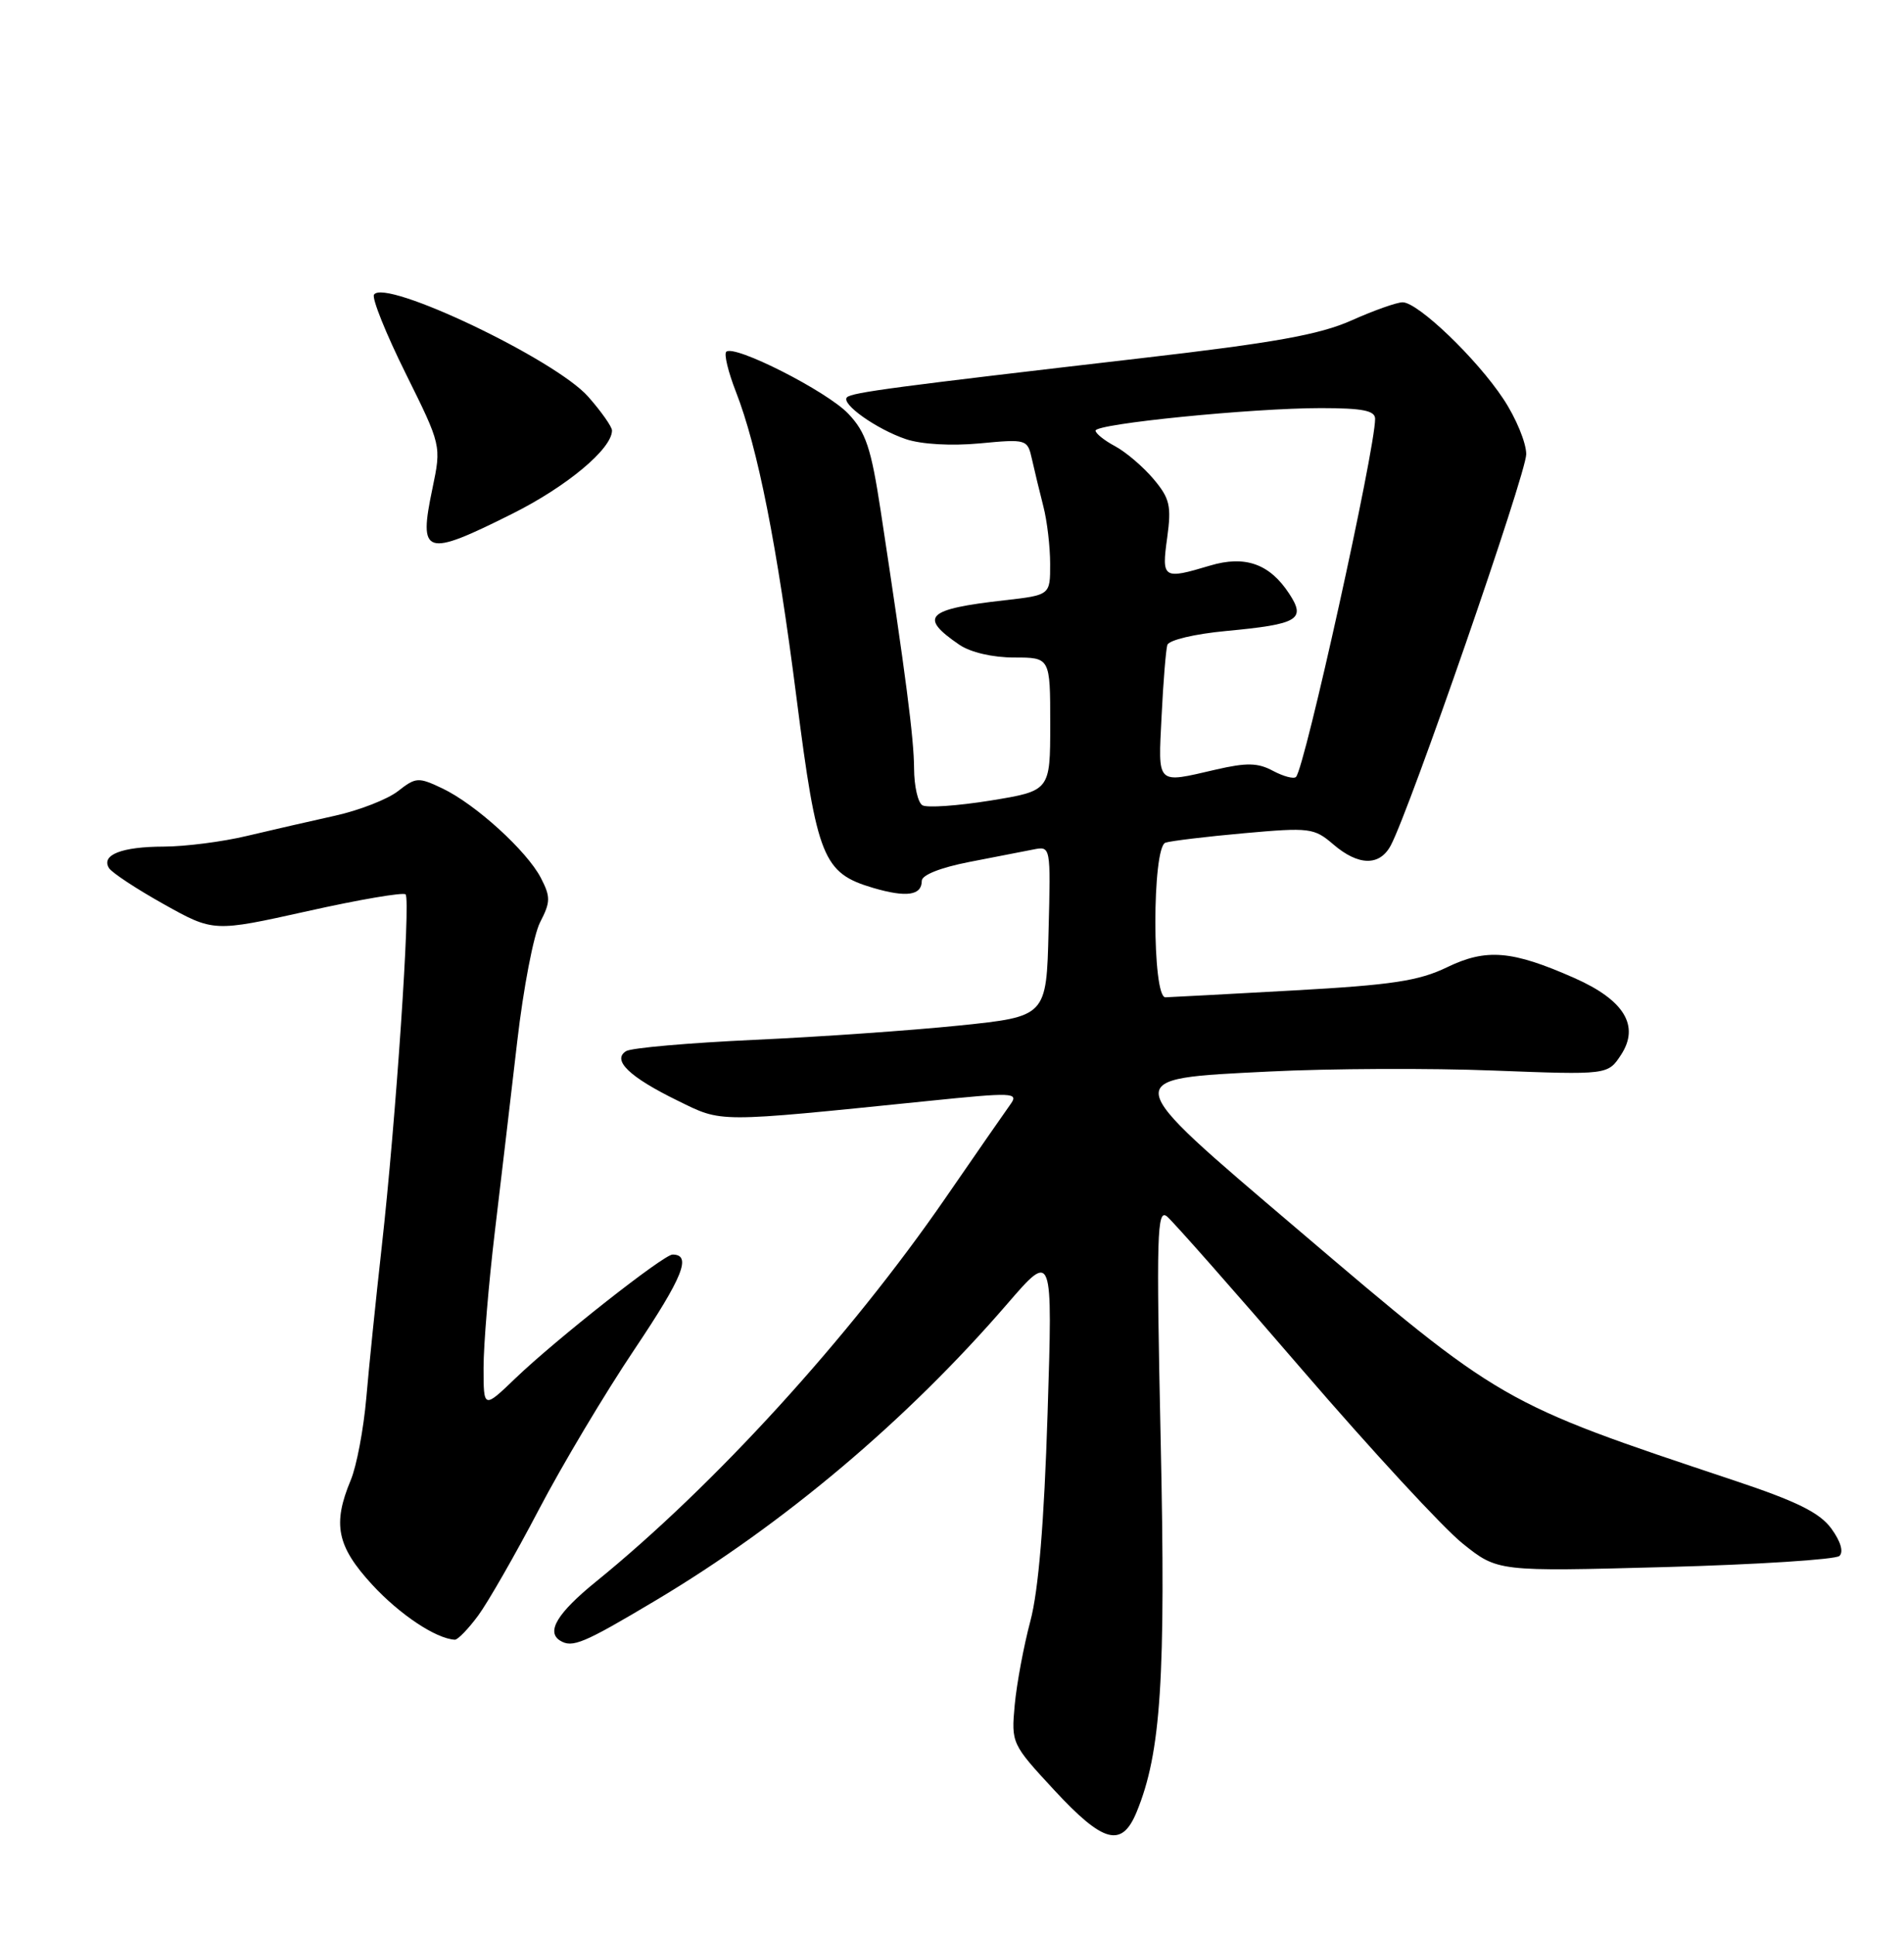 <?xml version="1.0" encoding="UTF-8" standalone="no"?>
<!DOCTYPE svg PUBLIC "-//W3C//DTD SVG 1.1//EN" "http://www.w3.org/Graphics/SVG/1.1/DTD/svg11.dtd" >
<svg xmlns="http://www.w3.org/2000/svg" xmlns:xlink="http://www.w3.org/1999/xlink" version="1.1" viewBox="0 0 252 256">
 <g >
 <path fill="currentColor"
d=" M 150.44 239.75 C 153.67 231.89 154.30 222.11 153.62 190.61 C 153.03 163.18 153.13 159.86 154.47 160.97 C 155.29 161.66 163.39 170.83 172.45 181.36 C 181.52 191.89 191.02 202.18 193.58 204.23 C 198.22 207.95 198.22 207.95 220.36 207.35 C 232.54 207.02 242.93 206.35 243.45 205.88 C 244.03 205.34 243.62 203.95 242.38 202.25 C 240.83 200.14 237.81 198.65 229.43 195.86 C 198.59 185.58 198.83 185.72 171.61 162.55 C 147.87 142.35 147.95 142.78 168.00 141.78 C 175.97 141.38 189.32 141.32 197.65 141.65 C 212.80 142.23 212.80 142.23 214.55 139.57 C 217.05 135.74 214.98 132.33 208.38 129.41 C 200.13 125.76 196.73 125.47 191.53 127.98 C 187.79 129.79 184.24 130.33 171.25 131.05 C 162.59 131.53 154.94 131.94 154.25 131.96 C 152.47 132.02 152.47 112.12 154.25 111.50 C 154.94 111.27 159.62 110.70 164.65 110.25 C 173.34 109.47 173.93 109.55 176.46 111.72 C 179.78 114.57 182.59 114.63 184.07 111.87 C 186.59 107.16 202.00 62.66 202.00 60.10 C 202.00 58.58 200.64 55.29 198.97 52.78 C 195.45 47.45 187.67 40.00 185.64 40.00 C 184.87 40.00 181.82 41.08 178.87 42.40 C 174.65 44.28 168.67 45.36 151.00 47.40 C 118.50 51.17 112.74 51.93 112.10 52.57 C 111.25 53.42 116.01 56.79 119.91 58.11 C 121.94 58.79 125.88 59.02 129.65 58.67 C 135.91 58.08 135.99 58.11 136.59 60.79 C 136.92 62.28 137.60 65.08 138.09 67.00 C 138.59 68.92 138.99 72.35 138.99 74.62 C 139.00 78.74 139.00 78.74 132.93 79.43 C 122.59 80.60 121.56 81.61 126.97 85.31 C 128.45 86.32 131.38 87.00 134.22 87.00 C 139.00 87.00 139.00 87.00 139.00 95.82 C 139.00 104.64 139.00 104.64 131.08 105.93 C 126.72 106.63 122.67 106.91 122.08 106.55 C 121.48 106.18 120.99 104.00 120.98 101.69 C 120.96 97.69 119.90 89.51 116.56 67.58 C 115.29 59.26 114.60 57.19 112.27 54.74 C 109.44 51.76 97.14 45.52 96.12 46.55 C 95.81 46.86 96.38 49.22 97.39 51.81 C 100.30 59.26 102.83 72.04 105.43 92.41 C 108.13 113.54 108.93 115.52 115.55 117.48 C 119.97 118.78 122.00 118.49 122.00 116.55 C 122.00 115.78 124.47 114.80 128.25 114.06 C 131.69 113.40 135.53 112.65 136.78 112.40 C 139.07 111.95 139.07 111.95 138.78 123.22 C 138.50 134.50 138.50 134.50 127.00 135.69 C 120.67 136.34 108.44 137.20 99.81 137.59 C 91.18 137.99 83.56 138.65 82.87 139.08 C 80.96 140.26 83.30 142.51 89.66 145.62 C 95.67 148.56 94.51 148.56 122.72 145.69 C 134.17 144.52 134.87 144.55 133.72 146.14 C 133.05 147.07 129.18 152.65 125.12 158.54 C 112.39 177.00 94.54 196.57 78.84 209.31 C 73.78 213.42 72.26 215.92 74.13 217.08 C 75.75 218.08 77.21 217.47 86.77 211.77 C 103.72 201.67 120.02 187.92 133.31 172.53 C 139.33 165.56 139.33 165.56 138.65 187.03 C 138.19 201.54 137.45 210.45 136.37 214.50 C 135.49 217.80 134.56 222.80 134.30 225.60 C 133.84 230.65 133.89 230.77 139.52 236.85 C 146.04 243.89 148.47 244.54 150.44 239.75 Z  M 63.30 213.75 C 64.61 211.96 68.21 205.68 71.29 199.80 C 74.37 193.91 80.08 184.34 83.99 178.52 C 90.40 168.96 91.59 166.00 89.01 166.00 C 87.84 166.00 73.60 177.21 68.25 182.34 C 64.00 186.42 64.00 186.42 64.00 180.96 C 64.00 177.96 64.67 169.88 65.49 163.00 C 66.31 156.12 67.65 144.77 68.46 137.77 C 69.27 130.76 70.63 123.67 71.49 122.02 C 72.87 119.35 72.88 118.67 71.59 116.17 C 69.74 112.60 62.94 106.41 58.55 104.32 C 55.37 102.81 55.04 102.83 52.69 104.67 C 51.32 105.75 47.56 107.22 44.35 107.93 C 41.13 108.64 35.88 109.85 32.67 110.61 C 29.46 111.38 24.51 112.01 21.67 112.02 C 16.11 112.03 13.34 113.12 14.42 114.86 C 14.79 115.46 18.05 117.61 21.68 119.64 C 28.27 123.32 28.27 123.32 40.70 120.56 C 47.53 119.03 53.37 118.04 53.68 118.34 C 54.37 119.04 52.39 148.32 50.52 165.00 C 49.75 171.88 48.83 180.87 48.48 184.98 C 48.12 189.10 47.20 193.99 46.42 195.85 C 43.99 201.67 44.58 204.59 49.25 209.67 C 52.89 213.62 57.68 216.82 60.20 216.96 C 60.58 216.98 61.98 215.54 63.30 213.75 Z  M 67.82 67.97 C 75.04 64.36 81.00 59.38 81.00 56.96 C 81.00 56.47 79.59 54.46 77.86 52.50 C 73.54 47.57 50.87 36.78 49.50 38.99 C 49.20 39.48 51.09 44.17 53.69 49.41 C 58.42 58.95 58.42 58.95 57.24 64.61 C 55.37 73.51 56.21 73.78 67.82 67.97 Z  M 153.74 94.75 C 153.96 90.21 154.31 85.98 154.50 85.34 C 154.71 84.69 158.11 83.88 162.29 83.49 C 171.86 82.59 172.88 81.98 170.62 78.54 C 168.03 74.59 164.78 73.45 160.14 74.84 C 153.93 76.70 153.73 76.57 154.48 71.16 C 155.06 66.93 154.83 65.95 152.67 63.38 C 151.31 61.77 149.03 59.82 147.60 59.05 C 146.17 58.29 145.00 57.35 145.00 56.98 C 145.00 56.07 165.72 54.00 174.81 54.00 C 180.35 54.00 182.00 54.33 182.00 55.42 C 182.00 59.53 172.69 101.64 171.53 102.80 C 171.24 103.10 169.87 102.73 168.49 102.00 C 166.49 100.92 164.99 100.89 160.92 101.83 C 152.96 103.67 153.28 103.98 153.74 94.75 Z "/>
</g>
</svg>